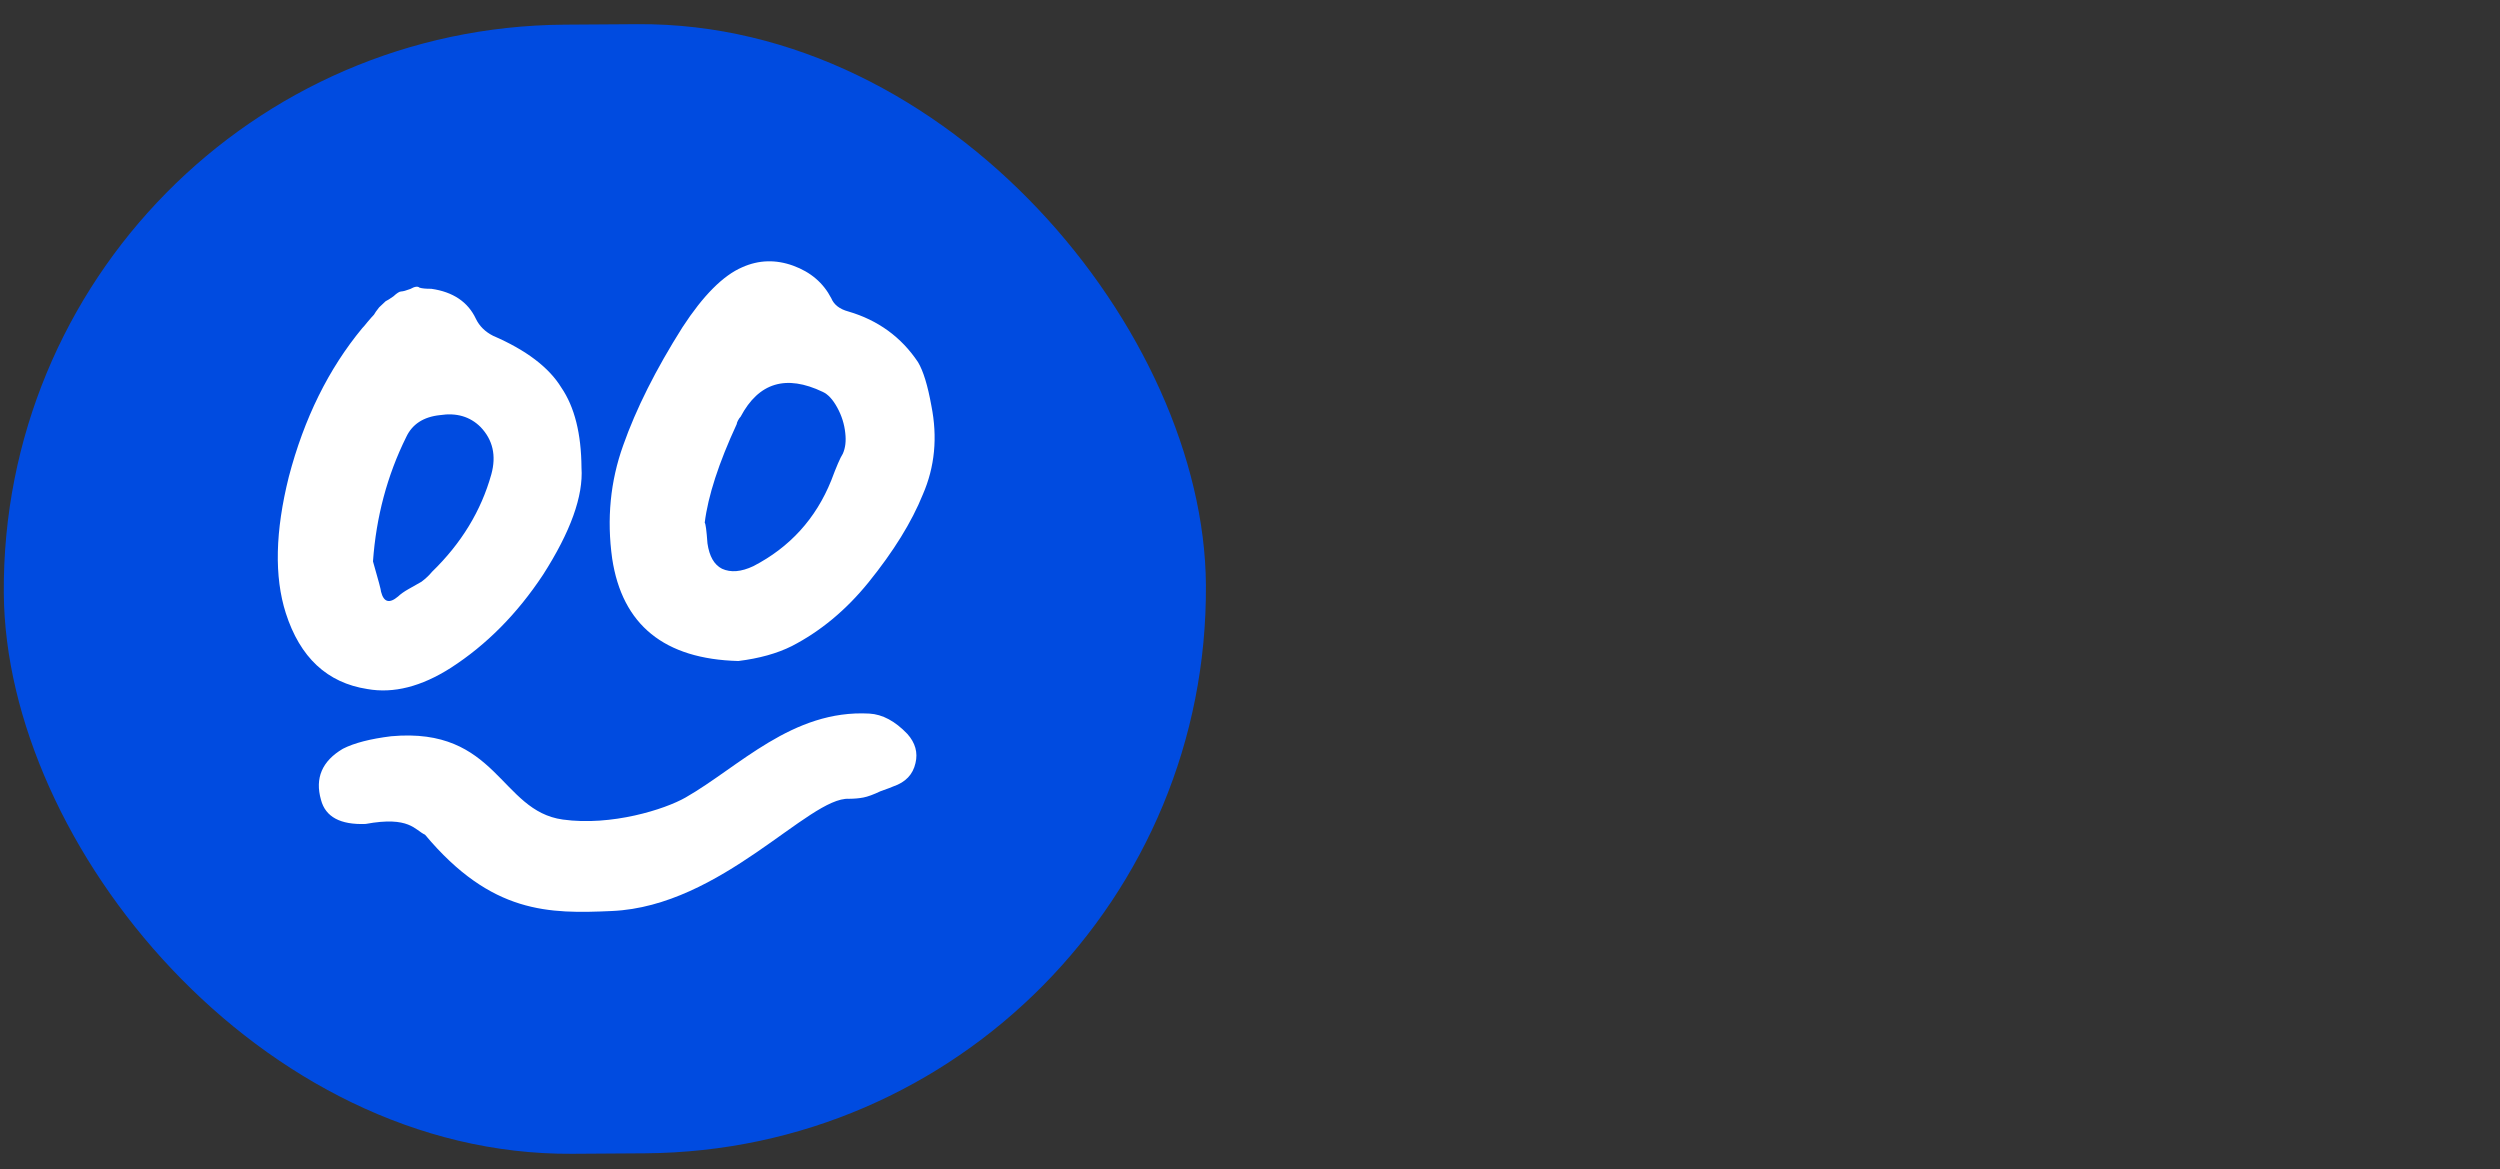 <svg width="62" height="29" viewBox="0 0 62 29" fill="none" xmlns="http://www.w3.org/2000/svg">
<rect x="0" y="0" width="62" height="29" fill="#333333" stroke="none"/>
<g id="Frame 4">
<rect id="Rectangle 1" y="0.706" width="29.813" height="28.003" rx="14.001" transform="rotate(-0.386 0 0.706)" fill="#004BE0"/>
<path id="Bookworms ICON" d="M18.311 16.393C16.474 16.345 15.431 15.498 15.182 13.853C15.045 12.869 15.136 11.934 15.454 11.048C15.773 10.142 16.263 9.164 16.926 8.115C17.439 7.328 17.933 6.832 18.407 6.628C18.816 6.445 19.238 6.432 19.671 6.589C20.104 6.747 20.419 7.016 20.616 7.397C20.682 7.557 20.823 7.667 21.04 7.725C21.776 7.941 22.352 8.36 22.766 8.98C22.898 9.2 23.008 9.561 23.098 10.062C23.254 10.845 23.184 11.579 22.886 12.264C22.609 12.949 22.16 13.675 21.539 14.443C20.982 15.13 20.348 15.656 19.637 16.023C19.271 16.206 18.829 16.329 18.311 16.393ZM18.271 10.517C17.824 11.484 17.559 12.3 17.477 12.963C17.499 12.983 17.522 13.154 17.545 13.475C17.591 13.796 17.711 14.006 17.906 14.105C18.123 14.204 18.382 14.183 18.684 14.04C19.588 13.572 20.232 12.864 20.614 11.917C20.742 11.575 20.837 11.353 20.902 11.252C20.965 11.111 20.986 10.941 20.963 10.74C20.94 10.519 20.874 10.308 20.764 10.108C20.655 9.908 20.535 9.778 20.405 9.719C19.494 9.283 18.815 9.488 18.367 10.335C18.346 10.355 18.324 10.386 18.303 10.426C18.282 10.466 18.271 10.497 18.271 10.517ZM9.109 17.088C8.114 16.934 7.44 16.306 7.087 15.203C6.8 14.301 6.825 13.176 7.162 11.827C7.541 10.378 8.148 9.148 8.984 8.138C9.006 8.118 9.049 8.067 9.113 7.987C9.199 7.886 9.252 7.825 9.274 7.805C9.295 7.764 9.338 7.704 9.402 7.623C9.488 7.542 9.542 7.492 9.563 7.471C9.606 7.451 9.671 7.41 9.757 7.349C9.843 7.269 9.907 7.228 9.951 7.228C9.994 7.227 10.069 7.207 10.177 7.166C10.285 7.105 10.36 7.094 10.404 7.134C10.469 7.154 10.566 7.163 10.696 7.162C11.236 7.239 11.606 7.488 11.803 7.908C11.89 8.088 12.032 8.228 12.227 8.327C13.051 8.683 13.615 9.112 13.921 9.612C14.249 10.092 14.415 10.754 14.421 11.598C14.469 12.3 14.151 13.187 13.466 14.256C12.825 15.225 12.063 15.993 11.181 16.562C10.449 17.029 9.759 17.204 9.109 17.088ZM10.072 10.843C9.603 11.791 9.329 12.817 9.25 13.923C9.383 14.384 9.45 14.635 9.45 14.675C9.516 14.936 9.657 14.975 9.872 14.793C9.936 14.732 10.022 14.671 10.13 14.61C10.238 14.549 10.345 14.488 10.453 14.427C10.56 14.346 10.646 14.265 10.711 14.184C11.441 13.476 11.932 12.669 12.185 11.763C12.312 11.3 12.223 10.909 11.918 10.59C11.657 10.33 11.322 10.232 10.911 10.295C10.501 10.338 10.221 10.521 10.072 10.843ZM21.561 17.697C21.885 17.715 22.2 17.884 22.504 18.203C22.7 18.423 22.767 18.664 22.704 18.925C22.641 19.207 22.458 19.399 22.157 19.502C22.113 19.522 22.006 19.563 21.833 19.624C21.661 19.706 21.521 19.757 21.413 19.778C21.305 19.799 21.186 19.809 21.056 19.81C20.062 19.757 17.898 22.474 15.176 22.593C13.62 22.663 12.191 22.671 10.541 20.701C10.287 20.585 10.158 20.233 9.067 20.434C8.441 20.458 8.072 20.259 7.961 19.838C7.806 19.297 7.987 18.874 8.504 18.569C8.784 18.426 9.183 18.323 9.701 18.259C12.336 18.021 12.398 20.11 13.958 20.325C15.162 20.492 16.488 20.073 17.004 19.777C18.328 19.02 19.648 17.592 21.561 17.697Z" fill="white"/>
</g>
</svg>
